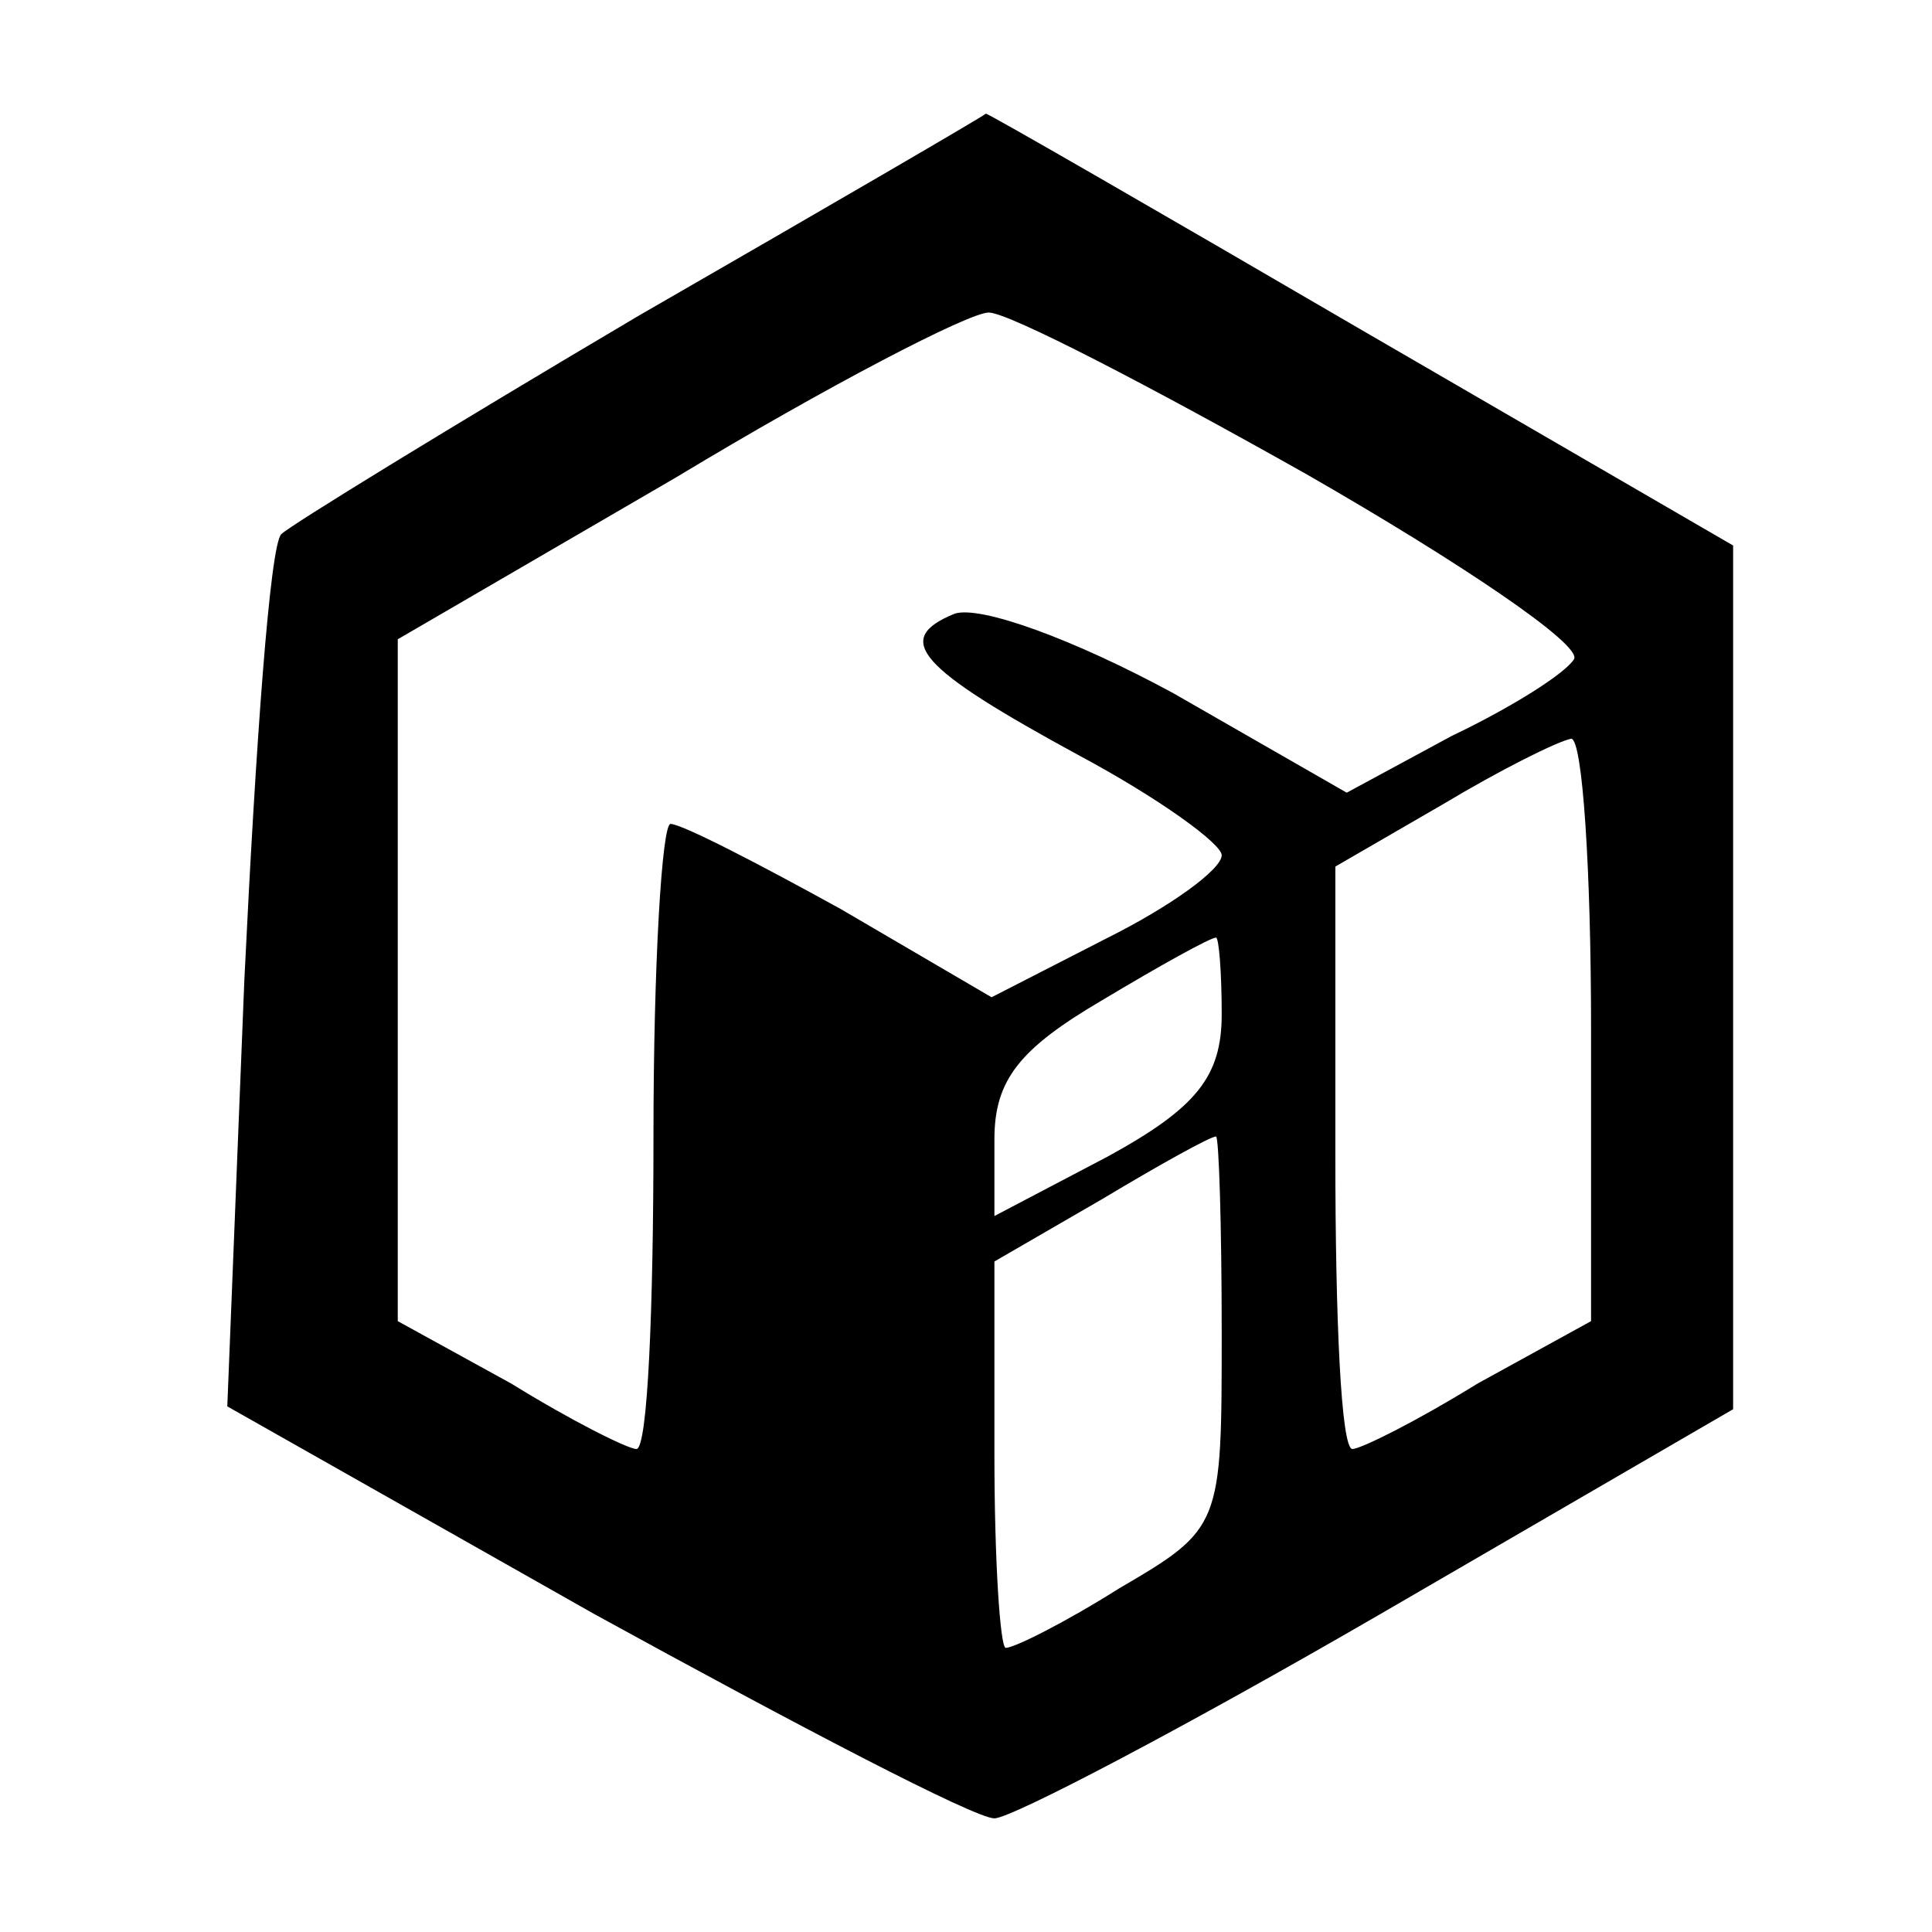 <?xml version="1.0" standalone="no"?>
<!DOCTYPE svg PUBLIC "-//W3C//DTD SVG 20010904//EN"
 "http://www.w3.org/TR/2001/REC-SVG-20010904/DTD/svg10.dtd">
<svg version="1.0" xmlns="http://www.w3.org/2000/svg"
 width="68pt" height="68pt" viewBox="0 0 68 68"
 preserveAspectRatio="xMidYMid meet">

<g transform="translate(0,68) scale(0.1,-0.1)"
fill="#000000" stroke="none">
<path d="M225 569 c-66 -39 -123 -74 -126 -77 -4 -4 -9 -74 -13 -157 l-6 -150
129 -73 c71 -39 134 -72 141 -72 6 0 67 32 136 72 l124 72 0 152 0 152 -131
76 c-72 42 -131 76 -132 76 -1 -1 -56 -33 -122 -71z m235 -56 c54 -31 97 -60
94 -65 -3 -5 -22 -17 -43 -27 l-37 -20 -61 35 c-35 19 -68 31 -77 28 -22 -9
-13 -19 44 -50 28 -15 50 -31 50 -35 0 -5 -18 -18 -40 -29 l-41 -21 -53 31
c-29 16 -56 30 -60 30 -3 0 -6 -49 -6 -110 0 -60 -2 -110 -6 -110 -3 0 -23 10
-44 23 l-40 22 0 120 0 120 98 57 c53 32 103 58 110 58 7 0 57 -26 112 -57z
m100 -195 l0 -103 -40 -22 c-21 -13 -41 -23 -44 -23 -4 0 -6 46 -6 103 l0 102
38 22 c20 12 40 22 45 23 4 0 7 -46 7 -102z m-130 5 c0 -22 -9 -33 -40 -50
l-40 -21 0 27 c0 21 9 32 38 49 20 12 38 22 40 22 1 0 2 -12 2 -27z m0 -112
c0 -68 0 -69 -36 -90 -19 -12 -37 -21 -40 -21 -2 0 -4 31 -4 68 l0 68 38 22
c20 12 38 22 40 22 1 0 2 -31 2 -69z"/>
</g>
</svg>
